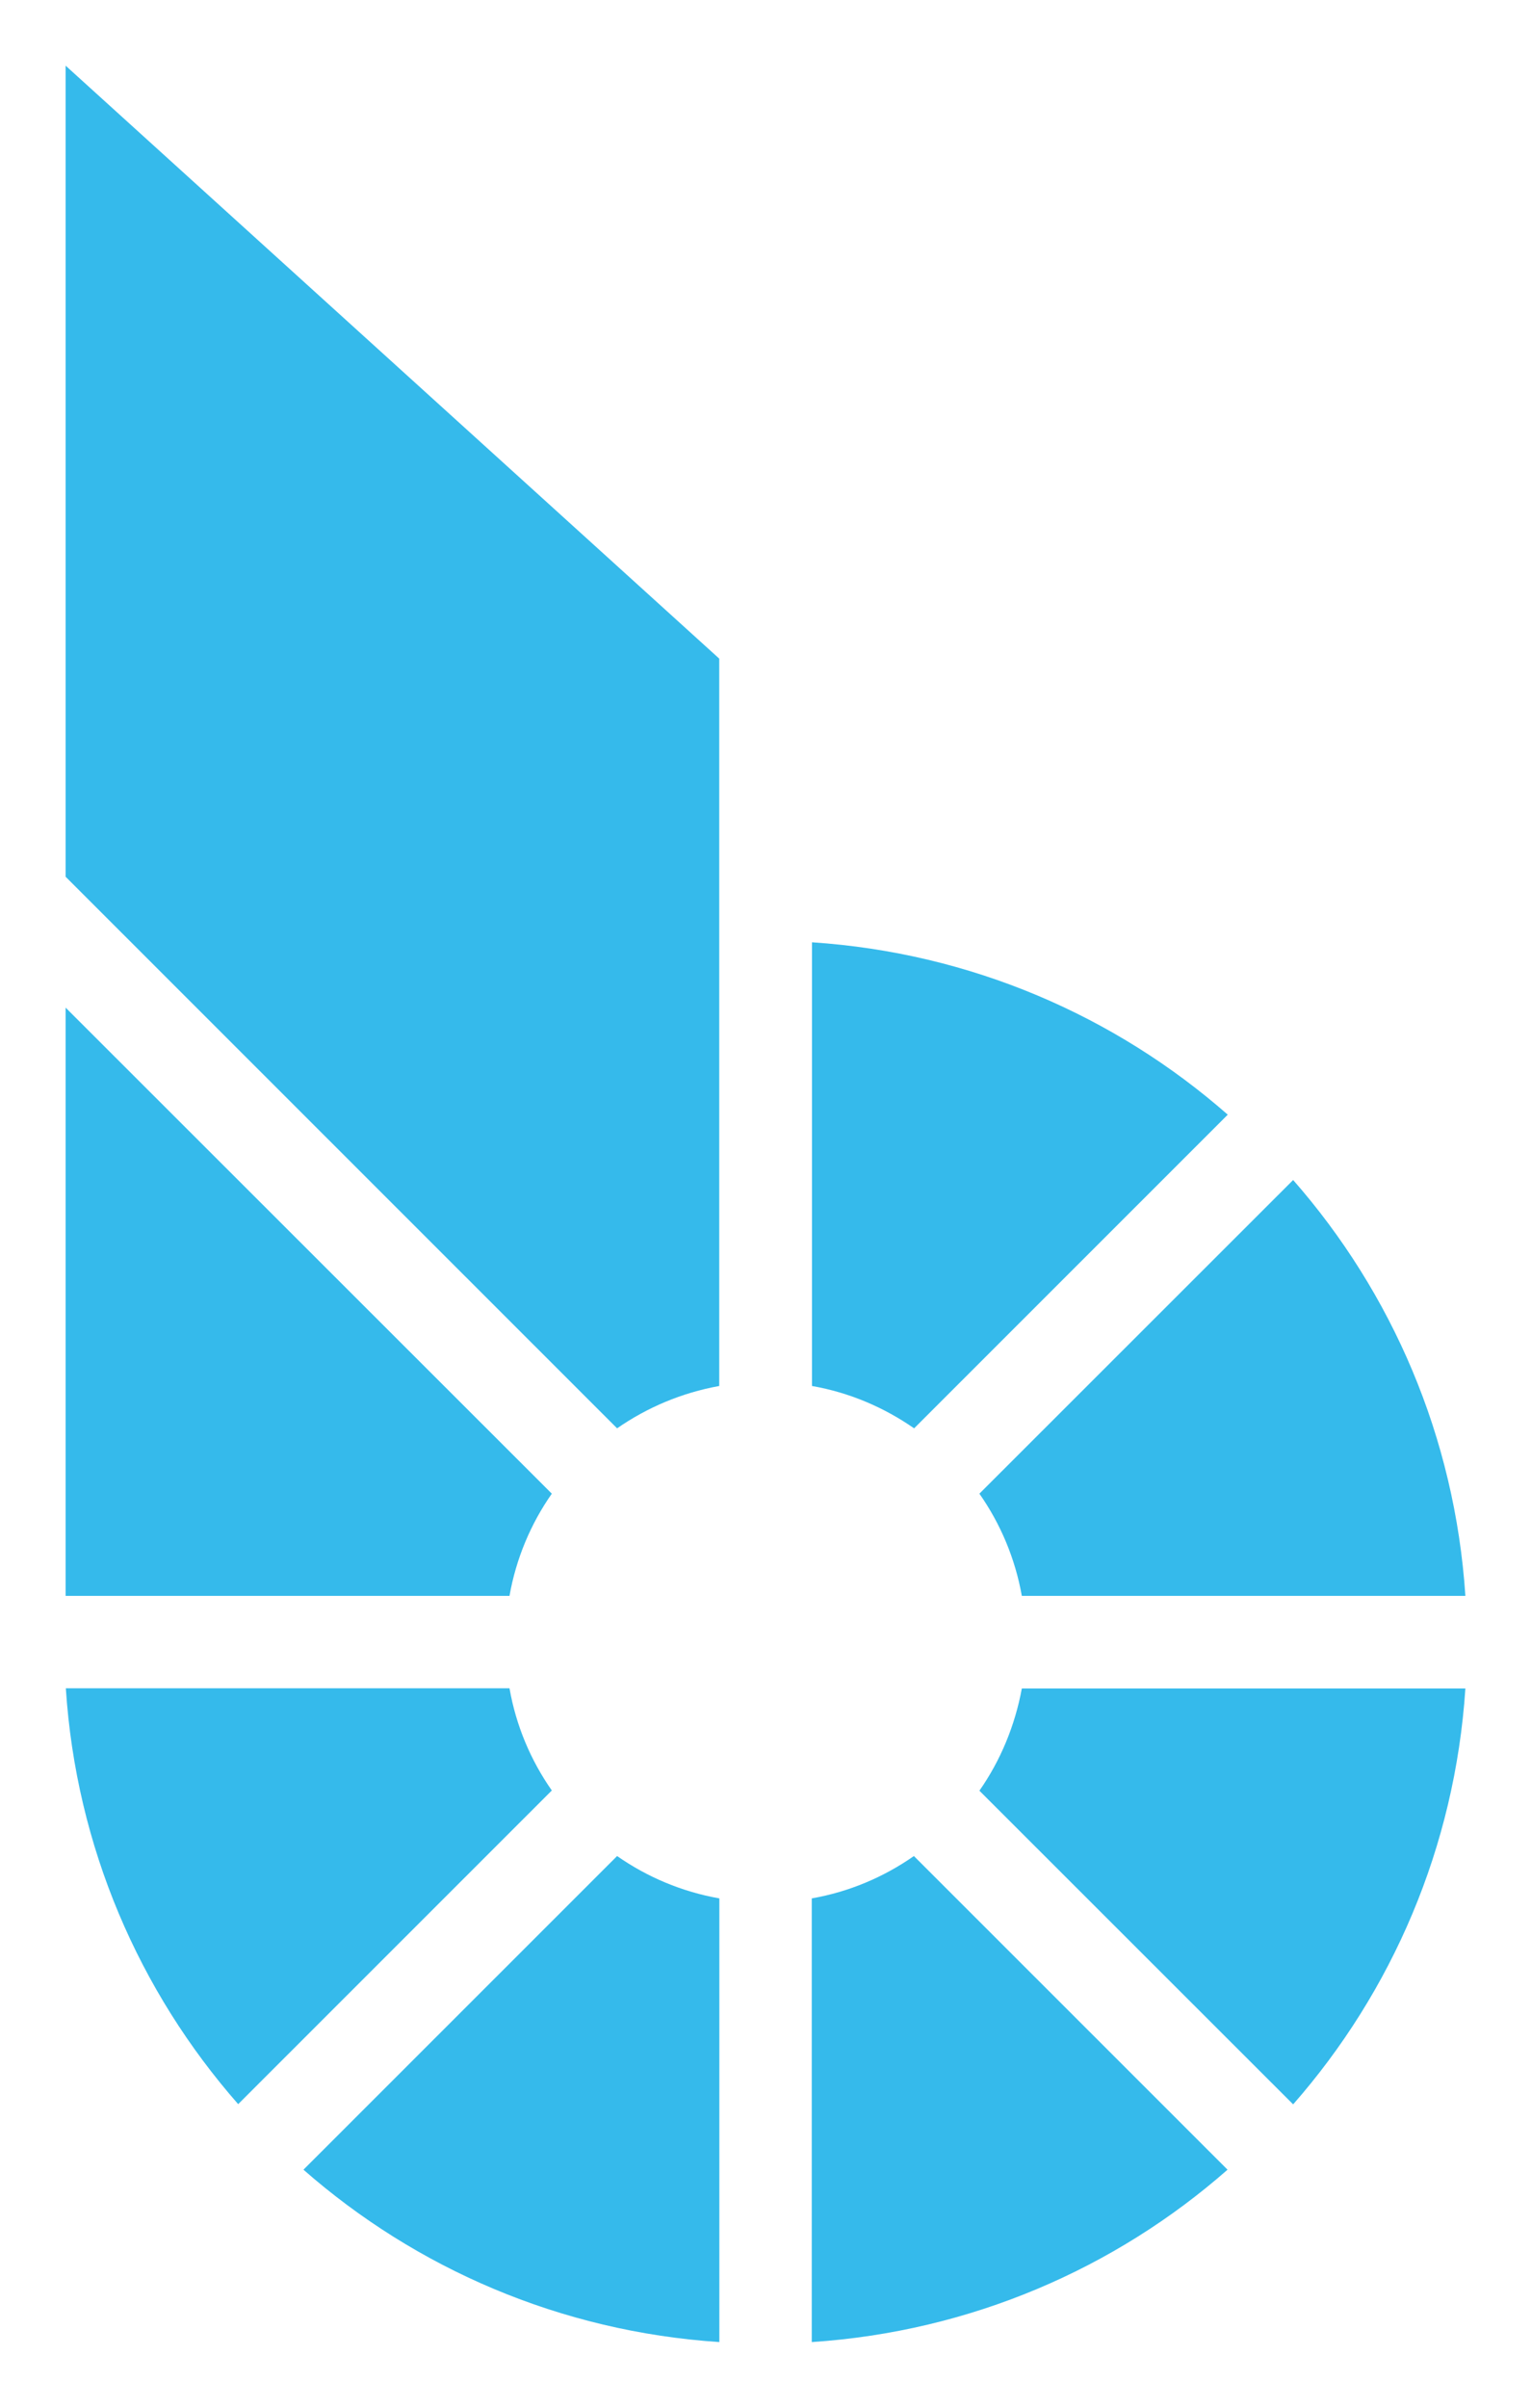 <svg width="14" height="22" viewBox="0 0 14 22" fill="none" xmlns="http://www.w3.org/2000/svg">
<path fill-rule="evenodd" clip-rule="evenodd" d="M0.6 9.207V14.582H4.659C4.719 14.241 4.854 13.922 5.046 13.648L0.6 9.207Z" fill="#35BAEB"/>
<path fill-rule="evenodd" clip-rule="evenodd" d="M0.6 0.6V8.011L5.643 13.051C5.918 12.86 6.234 12.726 6.577 12.664V6.018L0.6 0.6Z" fill="#35BAEB"/>
<path fill-rule="evenodd" clip-rule="evenodd" d="M11.227 10.185C10.197 9.282 8.877 8.706 7.425 8.61V12.664C7.768 12.724 8.084 12.86 8.359 13.051L11.227 10.185Z" fill="#35BAEB"/>
<path fill-rule="evenodd" clip-rule="evenodd" d="M11.825 10.782L8.956 13.648C9.148 13.922 9.283 14.239 9.344 14.582H13.4C13.304 13.13 12.728 11.811 11.825 10.782Z" fill="#35BAEB"/>
<path fill-rule="evenodd" clip-rule="evenodd" d="M5.046 16.36C4.854 16.086 4.719 15.769 4.659 15.426H0.602C0.696 16.878 1.274 18.197 2.178 19.226L5.046 16.36Z" fill="#35BAEB"/>
<path fill-rule="evenodd" clip-rule="evenodd" d="M2.775 19.825C3.805 20.728 5.125 21.304 6.578 21.4V17.346C6.236 17.286 5.918 17.151 5.643 16.959L2.775 19.825Z" fill="#35BAEB"/>
<path fill-rule="evenodd" clip-rule="evenodd" d="M11.825 19.228C12.728 18.199 13.304 16.88 13.4 15.428H9.344C9.281 15.769 9.148 16.088 8.956 16.362L11.825 19.228Z" fill="#35BAEB"/>
<path fill-rule="evenodd" clip-rule="evenodd" d="M8.357 16.959C8.082 17.151 7.766 17.286 7.423 17.346V21.4C8.875 21.304 10.197 20.728 11.225 19.825L8.357 16.959Z" fill="#35BAEB"/>
</svg>

